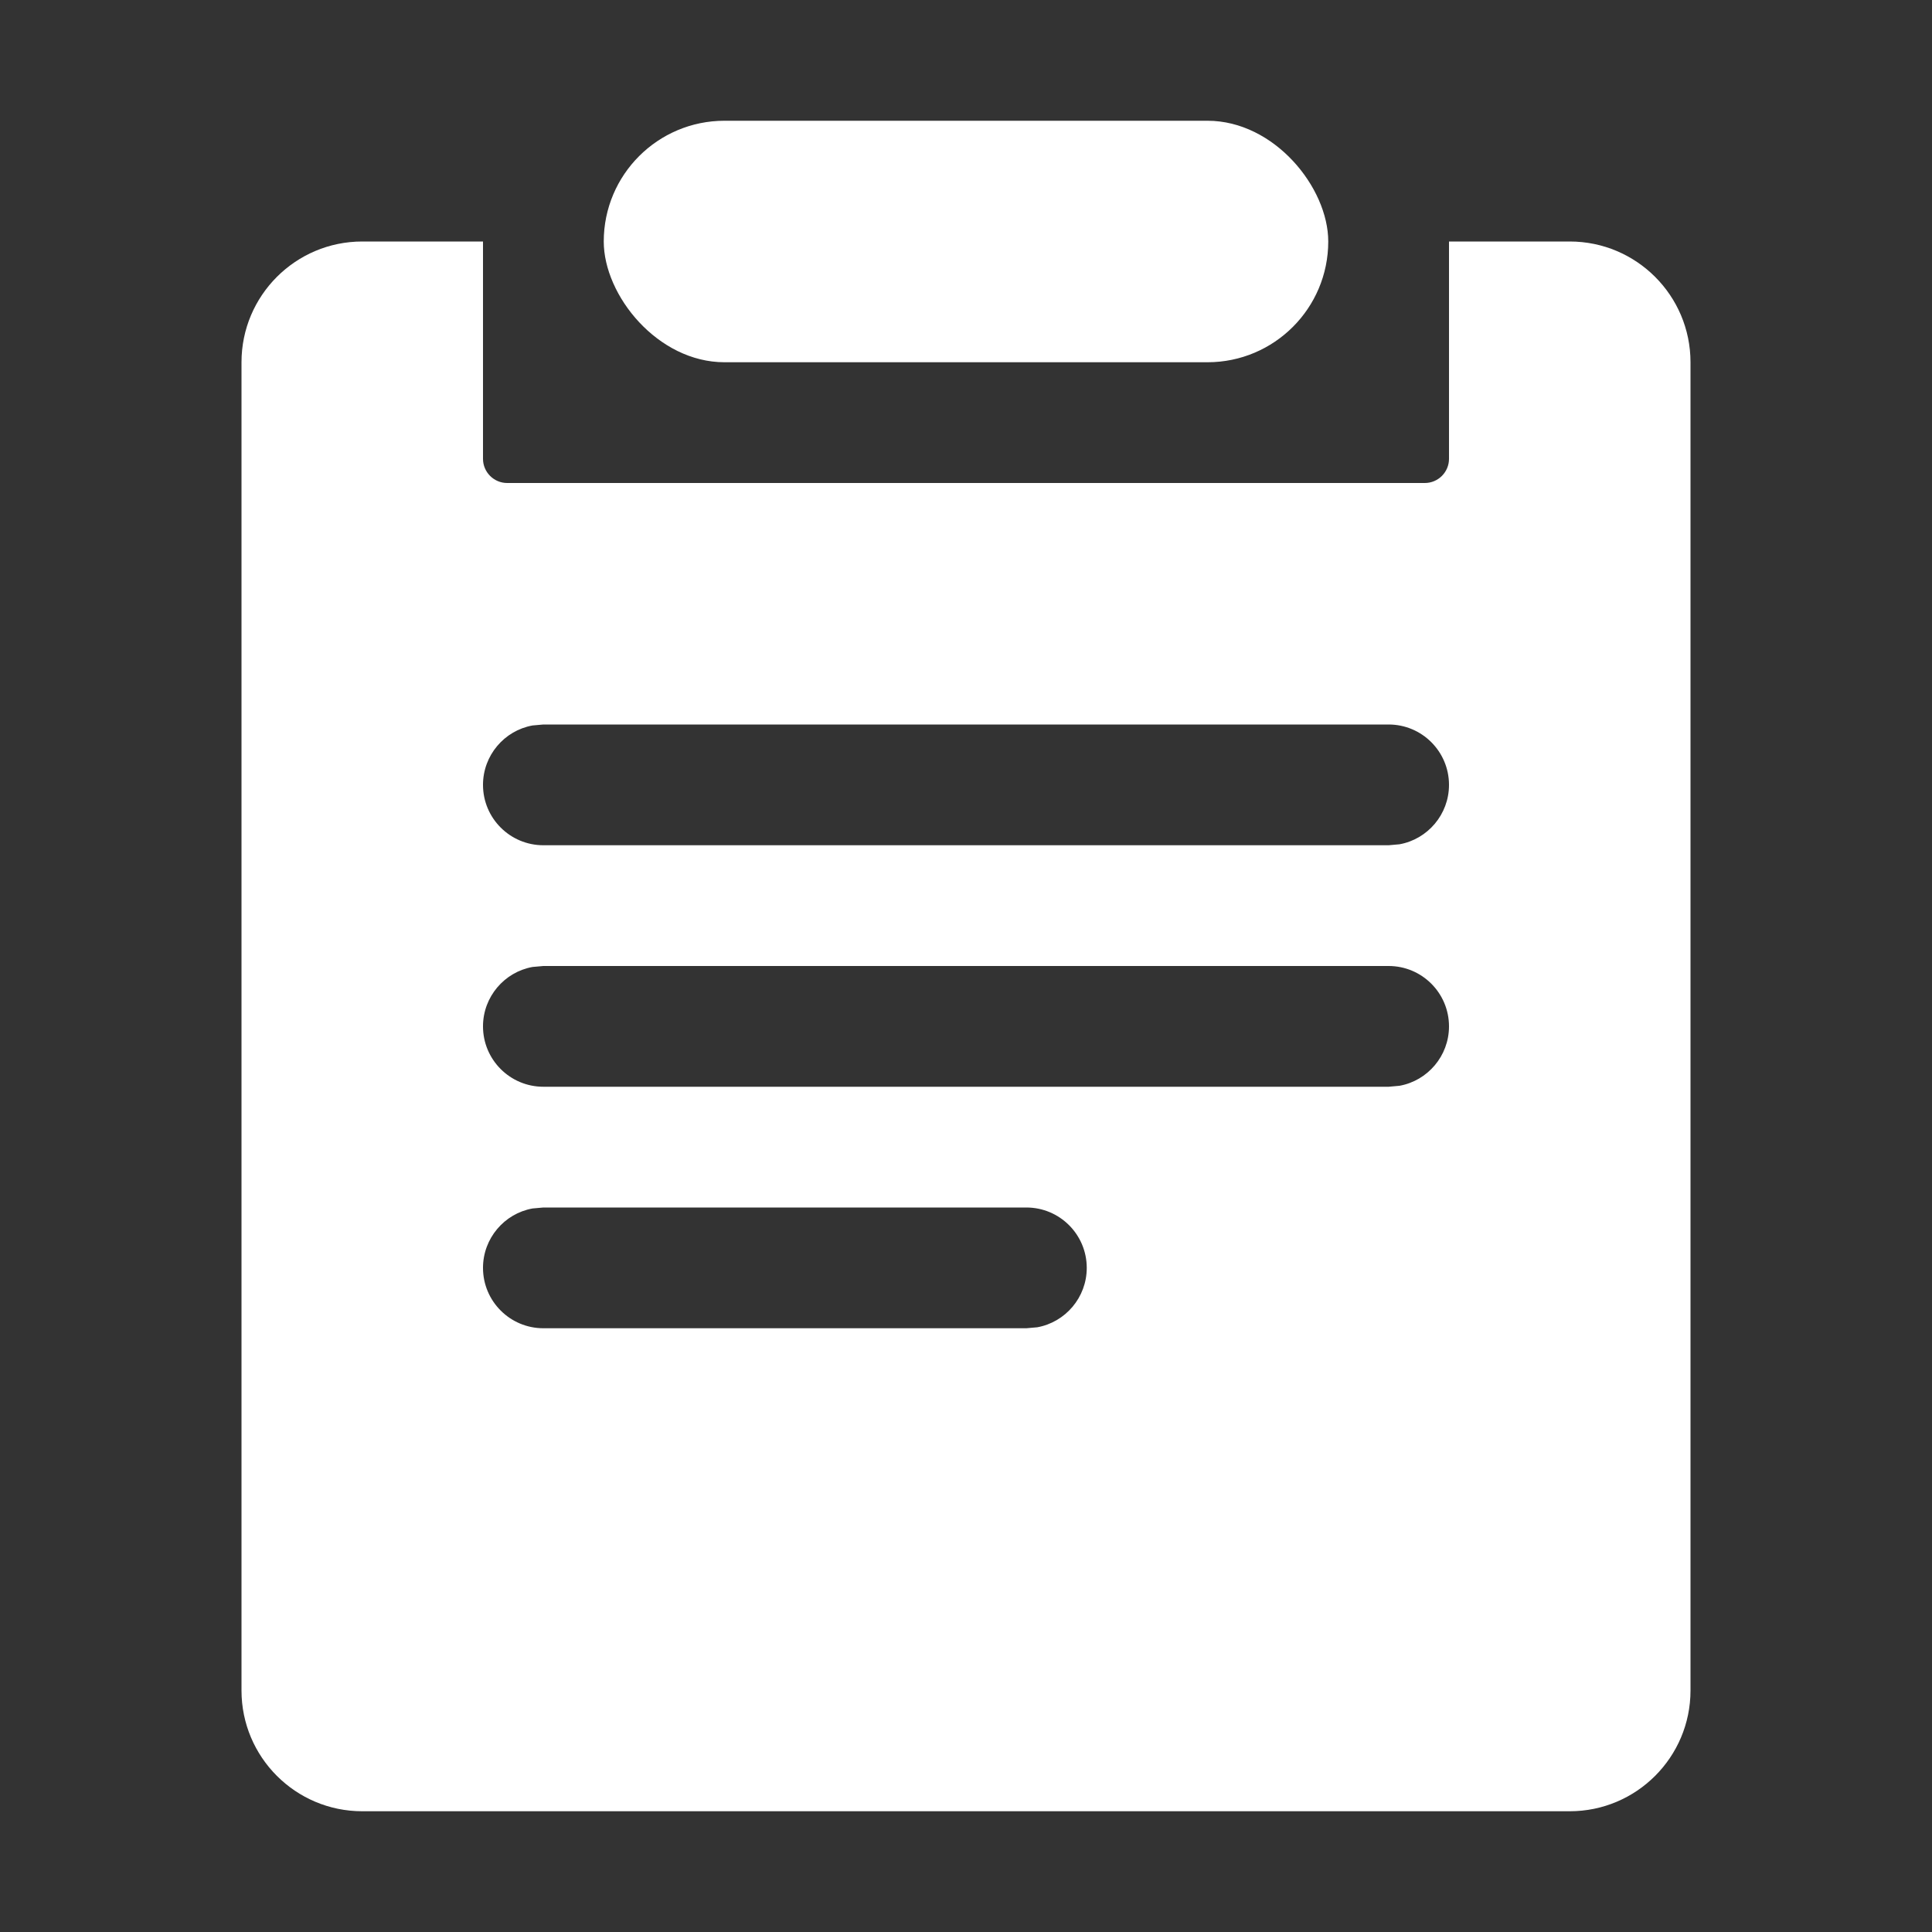 <?xml version="1.0" encoding="UTF-8"?>
<svg width="16px" height="16px" viewBox="0 0 16 16" version="1.1" xmlns="http://www.w3.org/2000/svg" xmlns:xlink="http://www.w3.org/1999/xlink">
    <rect x="0" y="0" width="16" height="16" fill="#333333" stroke="none"/>
    <!-- Generator: Sketch 58 (84663) - https://sketch.com -->
    <title>system</title>
    <desc>Created with Sketch.</desc>
    <g id="浅色切图标注" stroke="none" stroke-width="1" fill="none" fill-rule="evenodd">
        <g id="系统日志" transform="translate(-527, -243)" fill="#FFFFFF">
            <g id="system" transform="translate(527, 243)">
                <g id="日志-选中">
                    <g id="日志备份" transform="translate(2, 1)">
                        <rect id="矩形" x="3" y="0" width="6" height="2" rx="1"></rect>
                        <path d="M2,1 L2,2.8 C2,2.91 2.09,3 2.2,3 L2.2,3 L9.8,3 C9.91,3 10,2.91 10,2.8 L10,2.8 L10,1 L11,1 C11.552,1 12,1.448 12,2 L12,2 L12,13 C12,13.552 11.552,14 11,14 L11,14 L1,14 C0.448,14 6.76353751e-17,13.552 0,13 L0,13 L0,2 C-6.76353751e-17,1.448 0.448,1 1,1 L1,1 L2,1 Z M2.5,9 L2.5,9 L2.41,9.008 C2.177,9.05 2,9.255 2,9.5 C2,9.776 2.224,10 2.5,10 L2.5,10 L6.5,10 L6.59,9.992 C6.823,9.95 7,9.745 7,9.5 C7,9.224 6.776,9 6.5,9 L6.5,9 Z M9.5,7 L2.5,7 L2.41,7.008 C2.177,7.05 2,7.255 2,7.5 C2,7.776 2.224,8 2.5,8 L2.5,8 L9.5,8 L9.59,7.992 C9.823,7.95 10,7.745 10,7.5 C10,7.224 9.776,7 9.5,7 L9.5,7 Z M9.5,5 L2.5,5 L2.41,5.008 C2.177,5.05 2,5.255 2,5.5 C2,5.776 2.224,6 2.5,6 L2.5,6 L9.5,6 L9.59,5.992 C9.823,5.95 10,5.745 10,5.5 C10,5.224 9.776,5 9.5,5 L9.5,5 Z" id="形状结合"></path>
                    </g>
                </g>
            </g>
        </g>
    </g>
</svg>